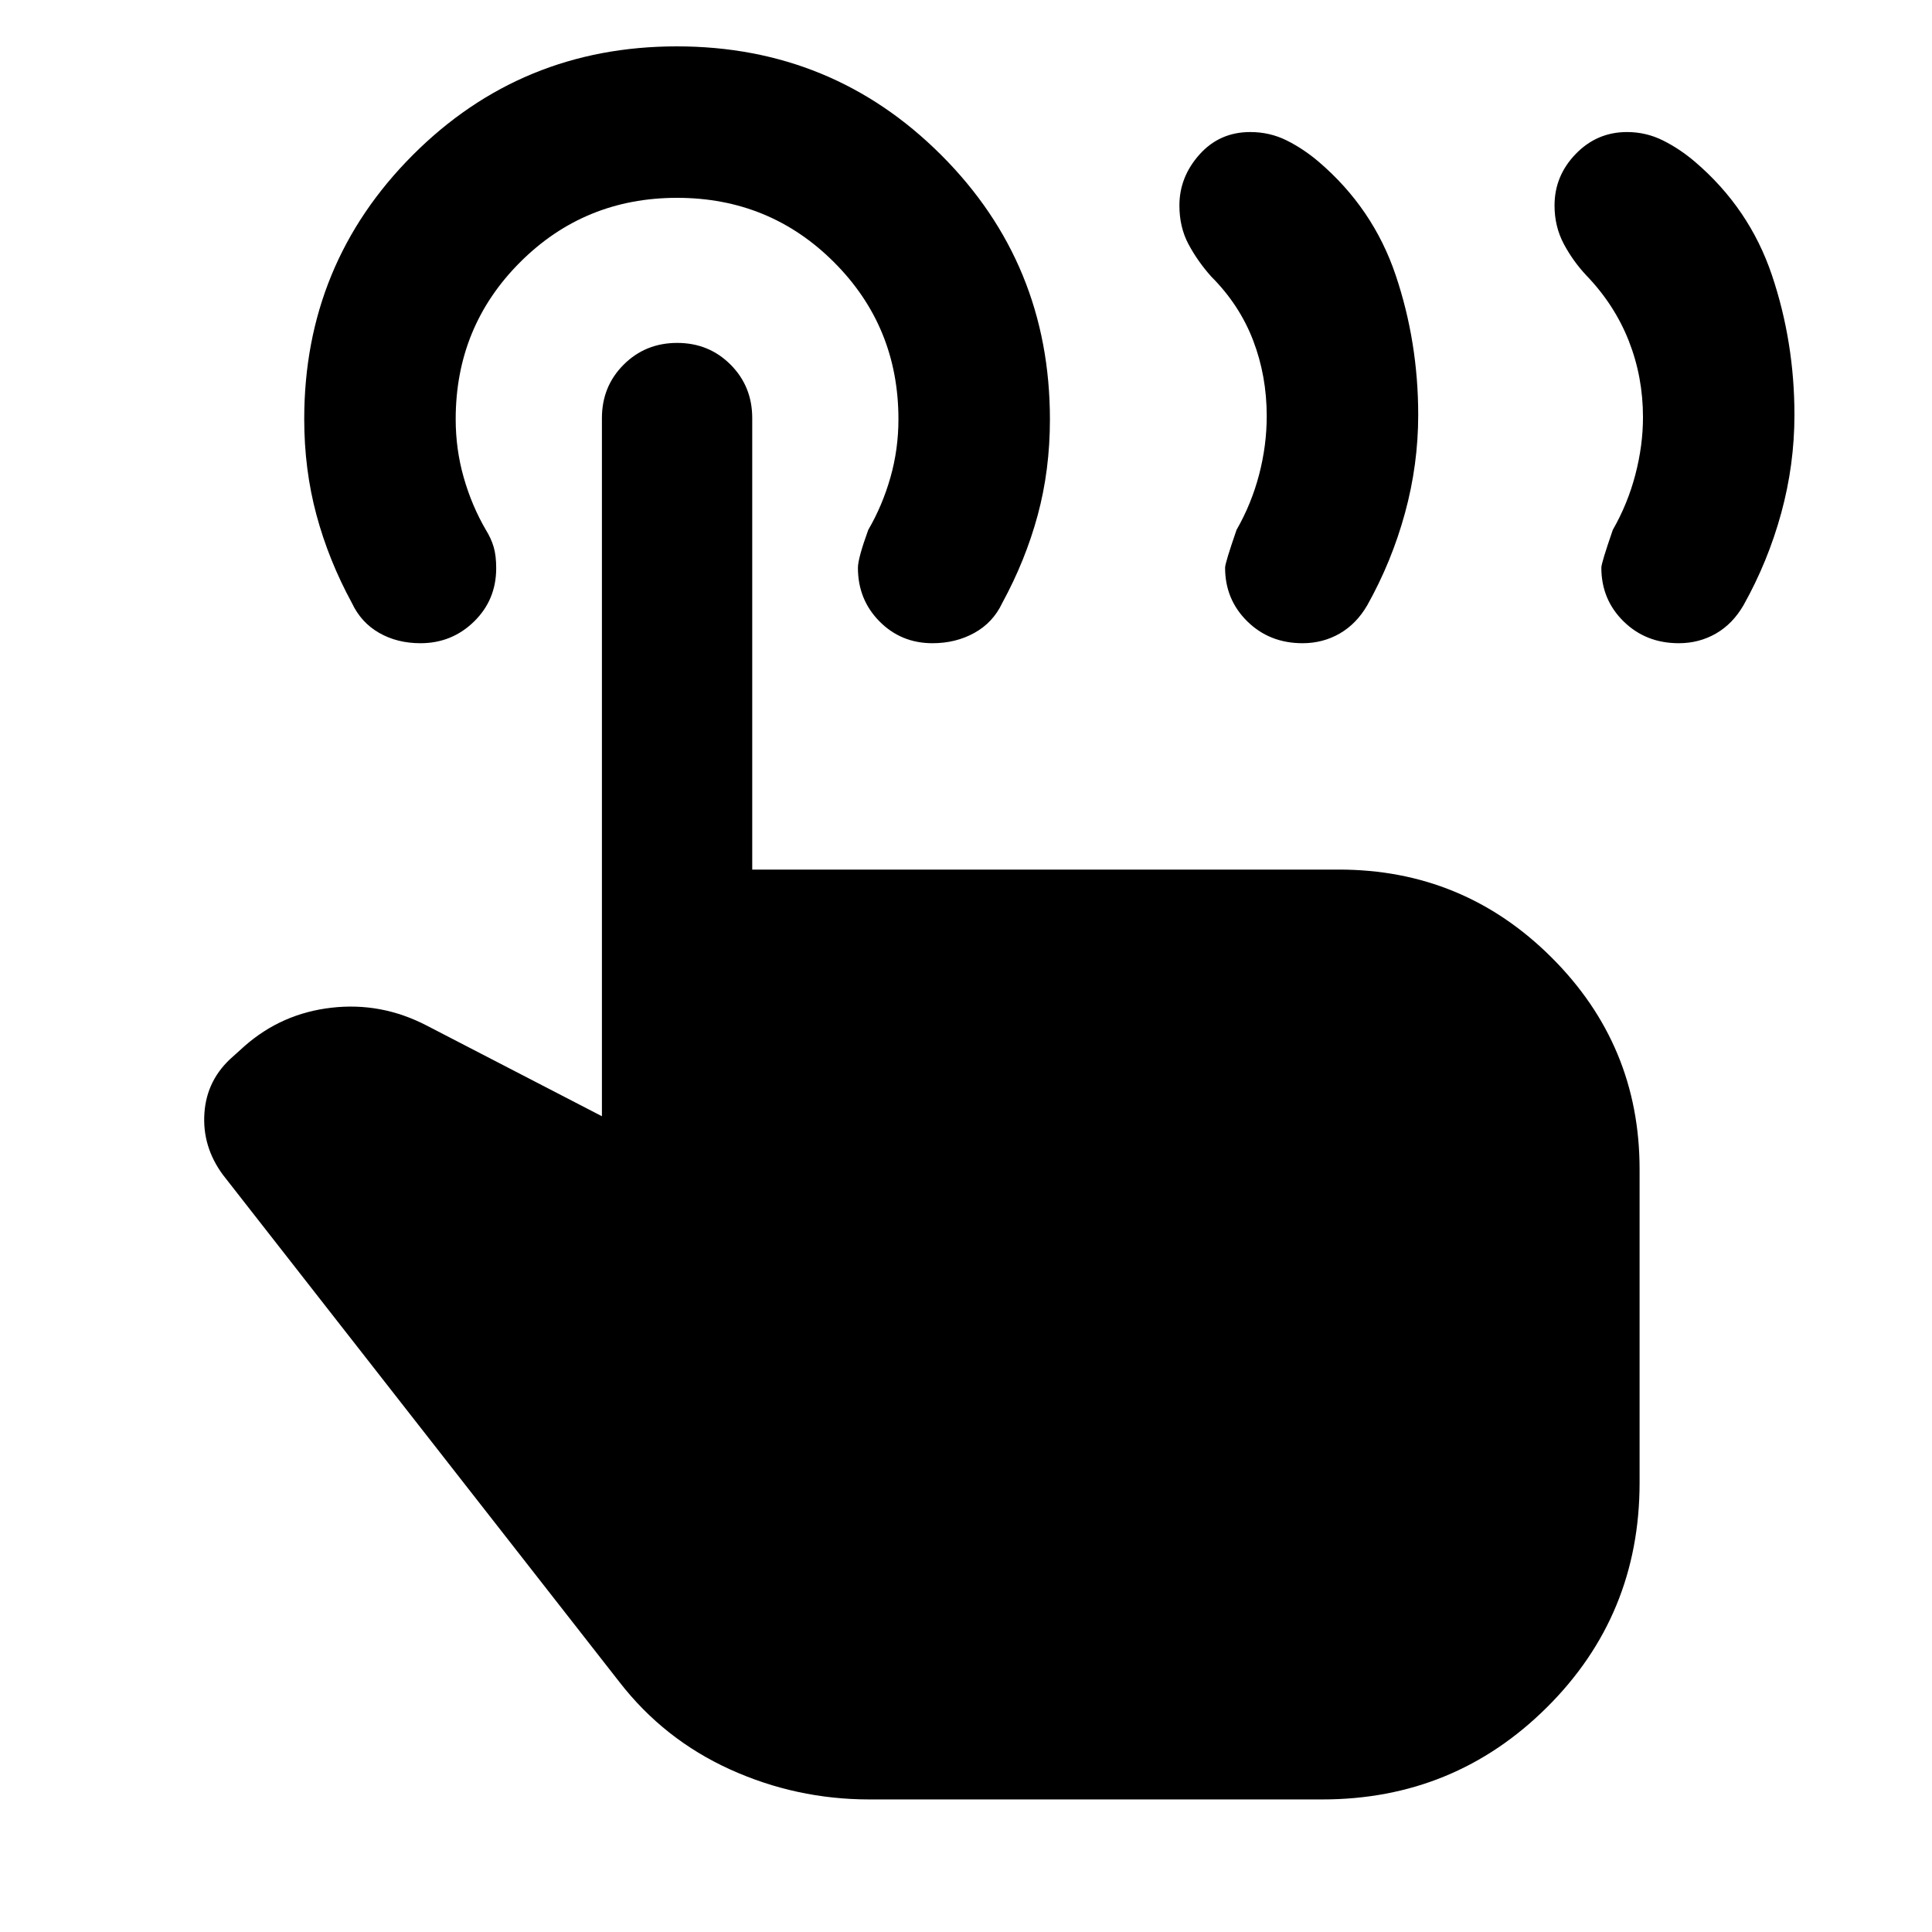 <svg xmlns="http://www.w3.org/2000/svg" height="48" viewBox="0 -960 960 960" width="48"><path d="M834.18-640.39q-16.4 0-27.44-10.85-11.04-10.85-11.04-26.69 0-2.3 5.69-18.77 7.44-13 11.22-27.5 3.78-14.5 3.78-28.5 0-20-7.06-37.93-7.07-17.94-21.07-32.5-6.69-7.13-11.26-15.74-4.56-8.61-4.56-19.04 0-14.72 10.54-25.6t25.46-10.88q9.47 0 17.82 4.15t15.92 10.59q27.08 23.13 38.28 56.36 11.19 33.24 11.19 69.46 0 24.7-6.56 48.74-6.57 24.05-18.7 45.74-5.37 9.32-13.73 14.14-8.37 4.82-18.48 4.82Zm-186.96 0q-16.39 0-27.44-10.85-11.04-10.85-11.04-26.69 0-2.3 5.69-18.77 7.44-13 11.22-27.5 3.78-14.5 3.78-29.06 0-20-6.78-37.65-6.78-17.66-20.78-31.66-6.78-7.6-11.3-16.06-4.53-8.46-4.53-19.28 0-14.15 9.98-25.32 9.98-11.16 25.2-11.16 9.74 0 18.08 4.15 8.35 4.15 15.92 10.59 27.08 23.13 38.28 56.36 11.2 33.24 11.2 69.46 0 24.7-6.57 48.74-6.56 24.05-18.69 45.74-5.38 9.32-13.74 14.14-8.37 4.82-18.48 4.82ZM432-65.87q-36.35 0-69.24-14.92-32.88-14.93-54.94-43.38L110.78-376.22q-10.39-14.08-9.2-30.79 1.18-16.7 14.16-27.99l5.69-5.13q18.47-16.29 43.23-19.14 24.77-2.86 47.3 8.83l87.13 45.09v-346.91q0-15.76 10.81-26.55 10.81-10.8 26.58-10.8 15.78 0 26.54 10.8 10.76 10.79 10.76 26.55v224.35H665.3q61.83 0 105.61 43.62 43.79 43.62 43.79 105.2v155.87q0 65.83-46.05 111.59-46.04 45.76-111.61 45.76H432Zm31.37-574.52q-15.63 0-26.35-10.84-10.72-10.83-10.72-26.64 0-4.7 5.13-18.83 7-12 11-26t4-29q0-46-32-78t-78-32q-46 0-78 32t-32 78q0 15 4 29t11 26q2.57 4.13 3.85 8.41 1.28 4.28 1.28 10.62 0 15.76-11.02 26.52t-26.63 10.76q-11.52 0-20.5-5.13t-13.54-14.83q-11.57-21.26-17.63-43.81-6.07-22.56-6.07-47.62 0-77.13 53.92-131.16 53.91-54.02 131.24-54.02 77.32 0 131.34 53.98Q521.7-829 521.7-751.59q0 25.16-6.07 47.57-6.06 22.41-17.63 43.67-4.57 9.7-13.83 14.83-9.26 5.13-20.8 5.13Z"/></svg>